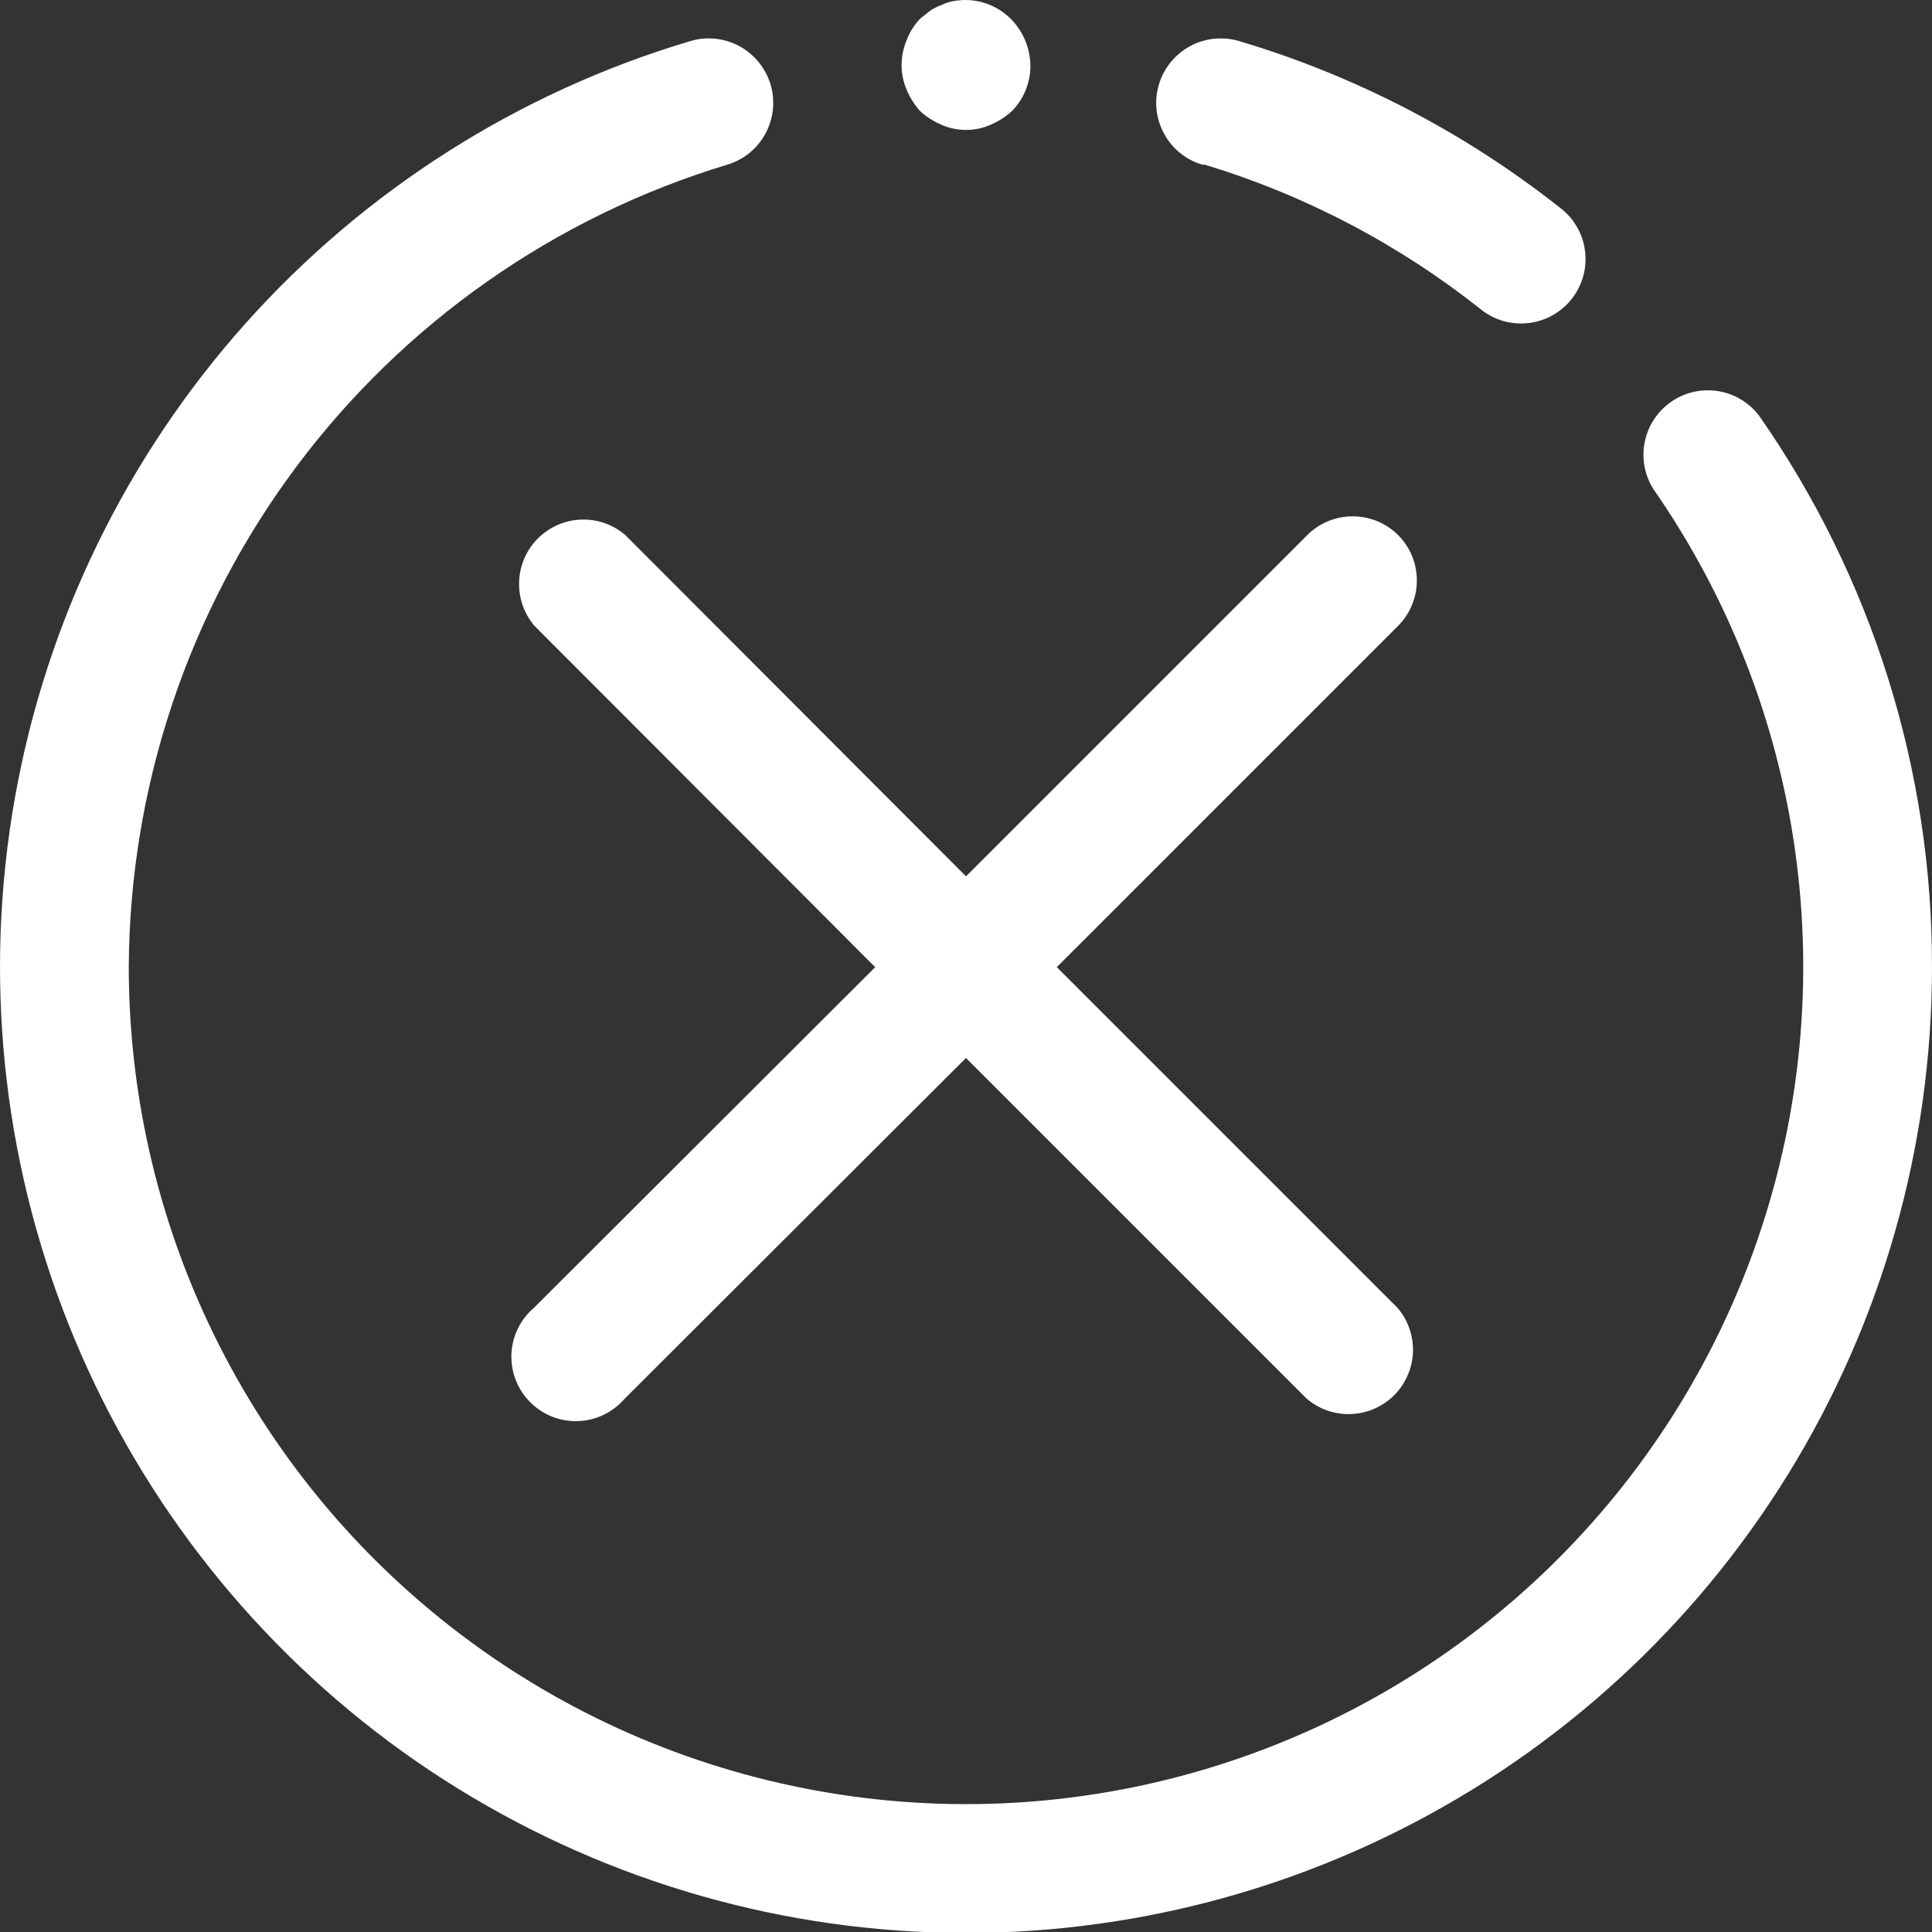 <svg width="20" height="20" viewBox="0 0 20 20" fill="none" xmlns="http://www.w3.org/2000/svg">
<rect x="0" y="0" width="20" height="20" fill="#333333" stroke="none"/>
<path d="M18.207 4.299C18.102 4.164 17.95 4.074 17.781 4.048C17.612 4.022 17.439 4.062 17.299 4.16C17.159 4.257 17.061 4.405 17.027 4.572C16.992 4.739 17.023 4.913 17.113 5.059C17.89 6.175 18.394 7.459 18.583 8.806C18.772 10.152 18.641 11.525 18.201 12.812C17.761 14.099 17.024 15.265 16.051 16.214C15.077 17.164 13.893 17.871 12.596 18.278C11.298 18.686 9.922 18.782 8.581 18.559C7.239 18.336 5.968 17.801 4.872 16.996C3.775 16.191 2.884 15.14 2.269 13.926C1.654 12.713 1.334 11.372 1.333 10.012C1.342 8.147 1.948 6.334 3.062 4.839C4.177 3.344 5.742 2.246 7.527 1.705C7.611 1.68 7.689 1.639 7.757 1.584C7.825 1.529 7.882 1.461 7.924 1.383C7.965 1.306 7.992 1.222 8.001 1.135C8.01 1.047 8.002 0.959 7.977 0.875C7.952 0.791 7.91 0.713 7.855 0.645C7.8 0.577 7.732 0.52 7.655 0.478C7.578 0.437 7.493 0.41 7.406 0.401C7.319 0.392 7.231 0.4 7.147 0.425C5.369 0.954 3.774 1.968 2.539 3.351C1.304 4.735 0.478 6.435 0.154 8.261C-0.17 10.087 0.02 11.967 0.703 13.692C1.386 15.416 2.535 16.917 4.021 18.026C5.508 19.134 7.274 19.808 9.121 19.971C10.969 20.134 12.825 19.78 14.483 18.948C16.141 18.117 17.535 16.841 18.509 15.263C19.483 13.685 20 11.867 20 10.012C20.004 7.968 19.378 5.973 18.207 4.299Z" fill="white"/>
<path d="M12.473 1.705C13.513 2.021 14.483 2.53 15.333 3.205C15.402 3.26 15.481 3.3 15.565 3.324C15.649 3.347 15.738 3.354 15.824 3.344C15.911 3.334 15.995 3.307 16.072 3.264C16.148 3.221 16.216 3.164 16.27 3.095C16.324 3.027 16.364 2.948 16.388 2.864C16.412 2.779 16.419 2.691 16.409 2.604C16.399 2.517 16.372 2.433 16.329 2.357C16.286 2.28 16.229 2.213 16.16 2.159C15.169 1.374 14.038 0.786 12.827 0.425C12.657 0.375 12.474 0.394 12.319 0.478C12.163 0.563 12.047 0.706 11.997 0.875C11.946 1.045 11.965 1.228 12.05 1.383C12.134 1.539 12.277 1.655 12.447 1.705H12.473ZM9.527 1.152C9.591 1.211 9.666 1.258 9.747 1.292C9.826 1.327 9.913 1.345 10 1.345C10.087 1.345 10.174 1.327 10.253 1.292C10.334 1.258 10.408 1.211 10.473 1.152C10.535 1.09 10.584 1.016 10.617 0.935C10.65 0.853 10.667 0.766 10.667 0.679C10.664 0.502 10.595 0.333 10.473 0.205C10.396 0.125 10.3 0.065 10.195 0.031C10.089 -0.002 9.976 -0.009 9.867 0.012C9.825 0.019 9.784 0.033 9.747 0.052C9.704 0.066 9.664 0.087 9.627 0.112L9.527 0.192C9.466 0.255 9.418 0.33 9.387 0.412C9.351 0.496 9.333 0.587 9.333 0.679C9.334 0.766 9.352 0.852 9.387 0.932C9.421 1.013 9.468 1.087 9.527 1.152ZM14.473 5.539C14.348 5.414 14.179 5.345 14.003 5.345C13.827 5.345 13.658 5.414 13.533 5.539L10 9.072L6.473 5.539C6.346 5.429 6.182 5.372 6.014 5.379C5.846 5.385 5.687 5.455 5.568 5.574C5.45 5.692 5.38 5.851 5.374 6.019C5.367 6.187 5.424 6.351 5.533 6.479L9.06 10.012L5.527 13.539C5.457 13.598 5.4 13.672 5.36 13.755C5.32 13.837 5.298 13.927 5.294 14.019C5.291 14.111 5.306 14.203 5.34 14.288C5.373 14.374 5.424 14.451 5.489 14.516C5.554 14.581 5.632 14.632 5.717 14.666C5.803 14.699 5.894 14.715 5.986 14.711C6.078 14.708 6.168 14.685 6.251 14.645C6.333 14.605 6.407 14.548 6.467 14.479L10 10.952L13.527 14.479C13.654 14.588 13.818 14.645 13.986 14.638C14.154 14.632 14.313 14.562 14.432 14.444C14.55 14.325 14.62 14.166 14.627 13.998C14.633 13.83 14.576 13.666 14.467 13.539L10.94 10.012L14.467 6.485C14.53 6.424 14.58 6.35 14.614 6.269C14.649 6.188 14.667 6.101 14.667 6.013C14.668 5.925 14.651 5.838 14.618 5.757C14.585 5.675 14.535 5.601 14.473 5.539Z" fill="white"/>
</svg>
